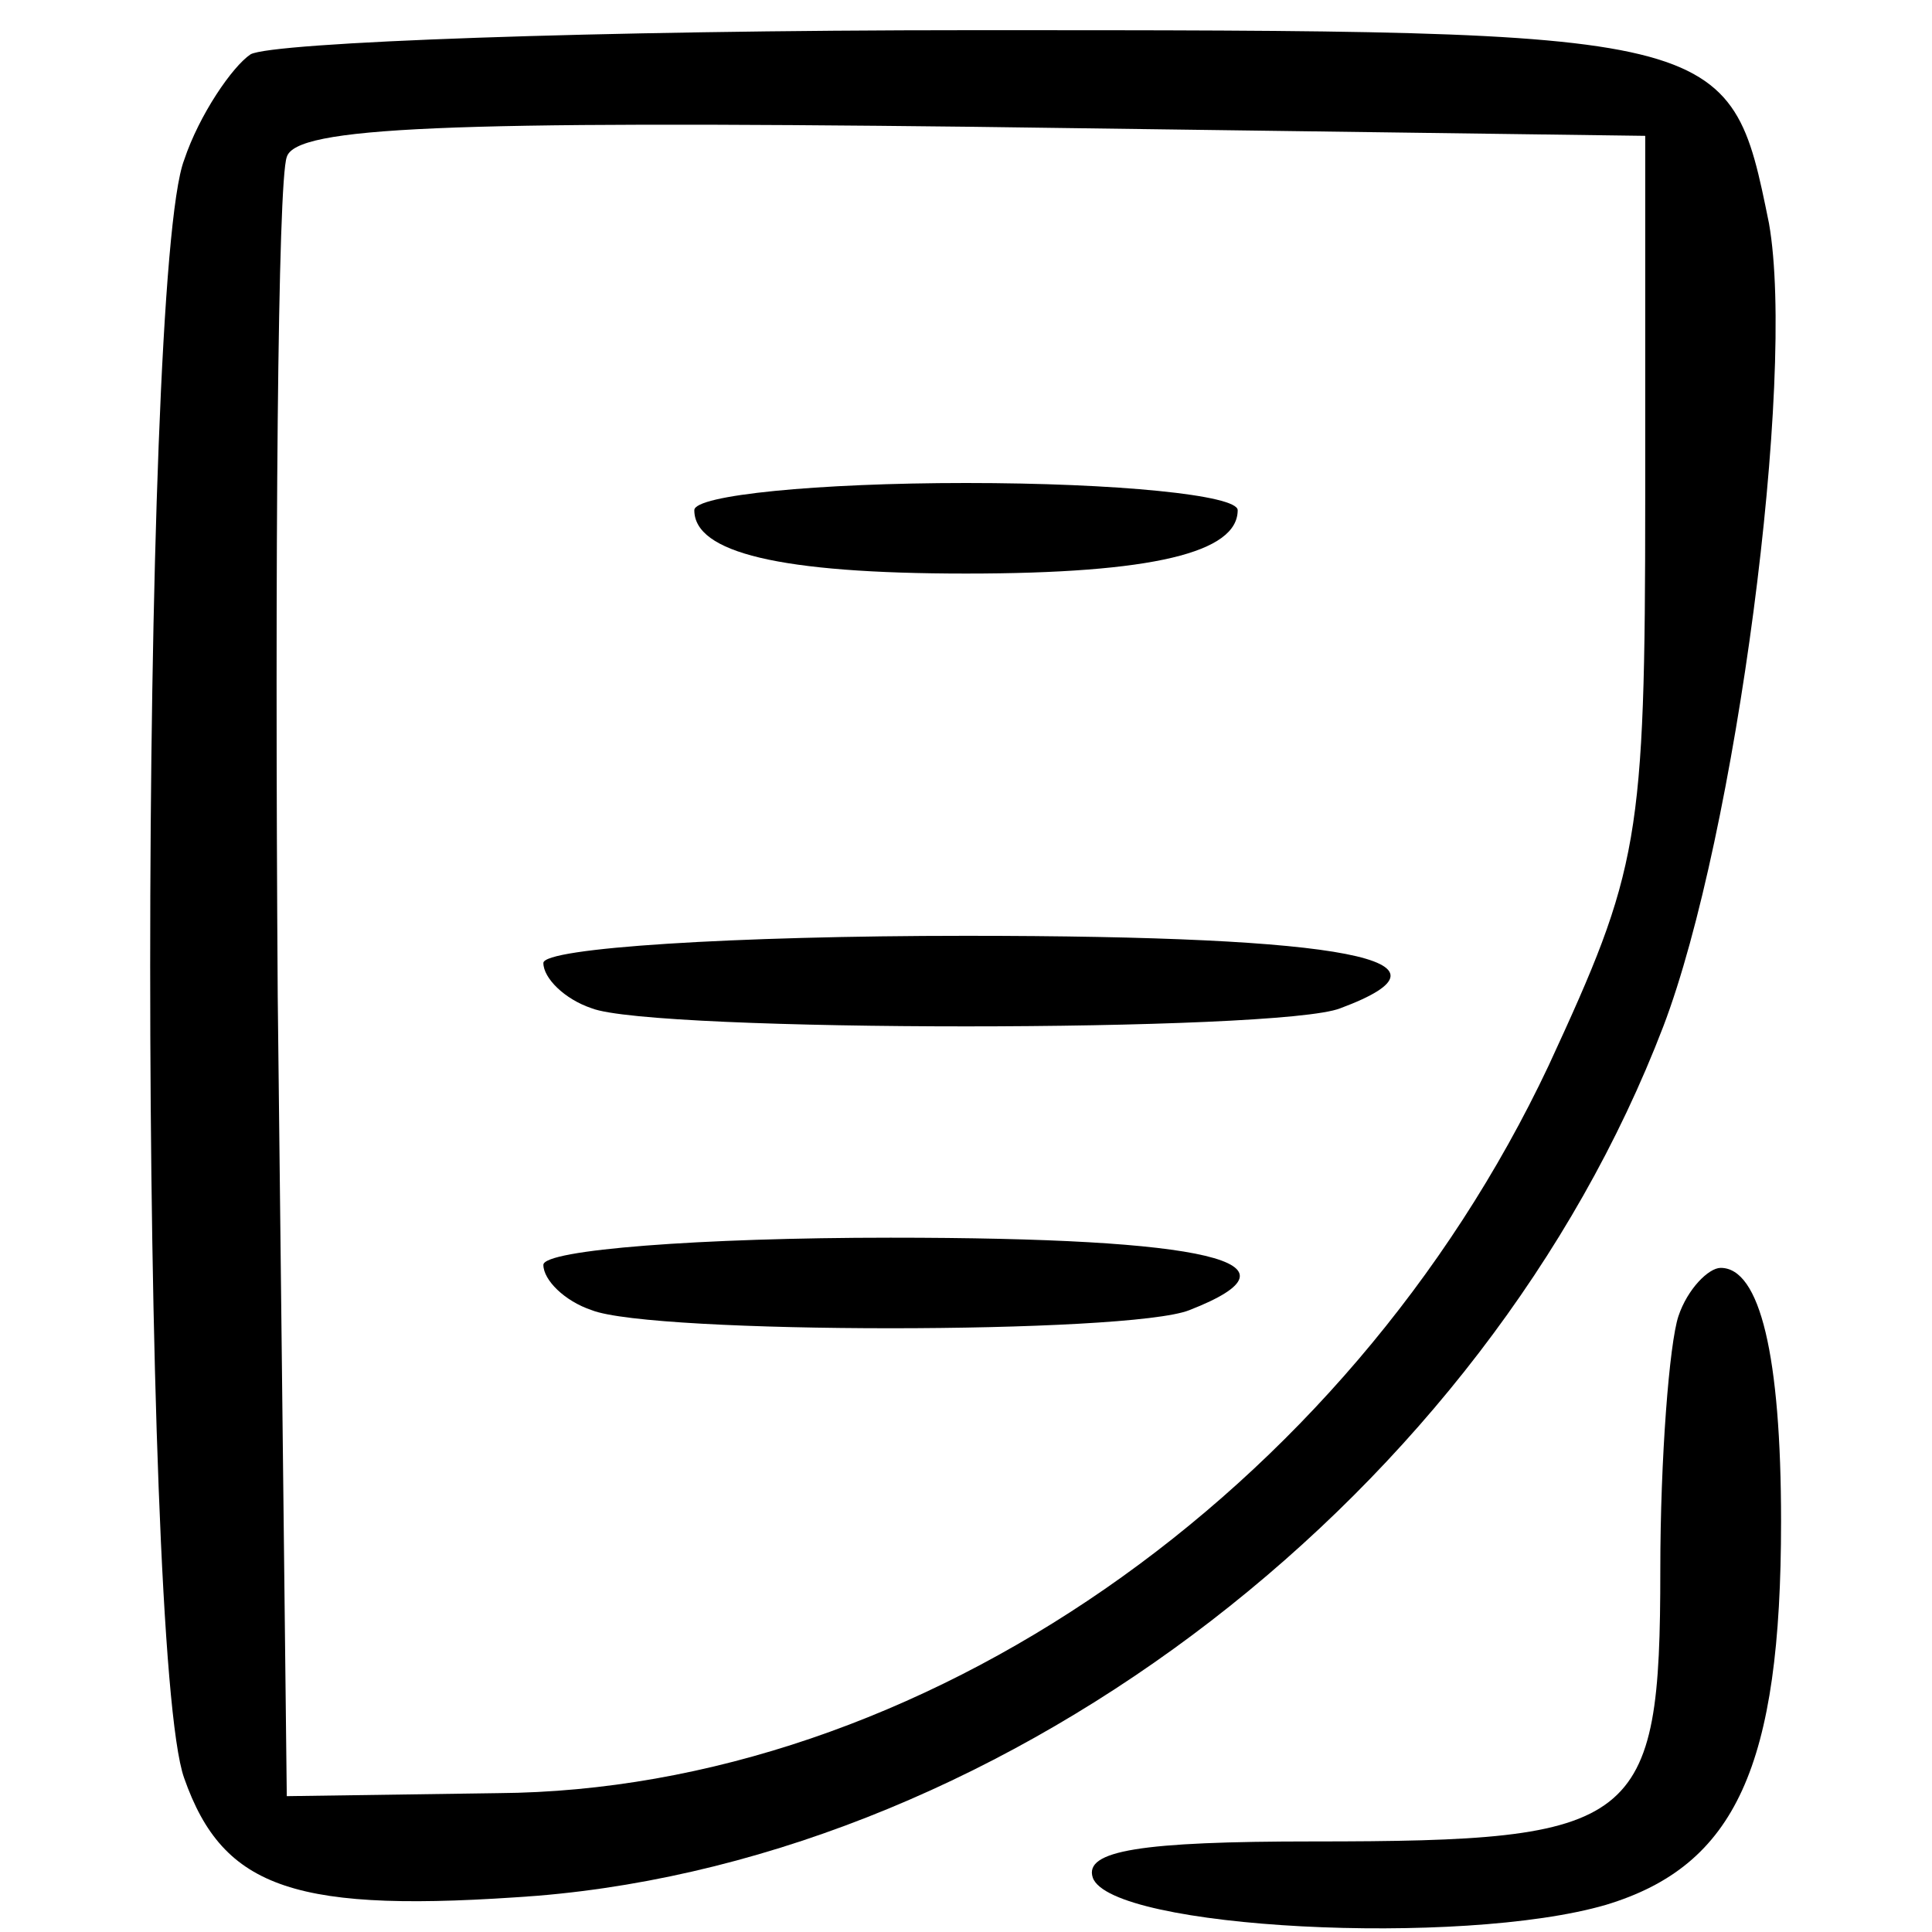 <?xml version="1.0" standalone="no"?>
<!DOCTYPE svg PUBLIC "-//W3C//DTD SVG 20010904//EN"
 "http://www.w3.org/TR/2001/REC-SVG-20010904/DTD/svg10.dtd">
<svg version="1.0" xmlns="http://www.w3.org/2000/svg"
 width="64pt" height="64pt" viewBox="0 0 64 64"
 preserveAspectRatio="xMidYMid meet">

<g transform="translate(0,64) scale(0.1,-0.1)" stroke="none">
<path d="M83 622 c-6 -4 -17 -20 -22 -35 -15 -39 -15 -494 0 -536 13 -37 37
-45 117 -39 157 13 314 134 373 288 24 63 44 215 35 266 -13 64 -13 64 -264
64 -125 0 -232 -4 -239 -8z m462 -147 c0 -114 -2 -123 -32 -188 -67 -142 -209
-240 -348 -241 l-70 -1 -3 265 c-1 146 0 270 3 278 3 10 53 12 227 10 l223 -3
0 -120z"/>
<path d="M230 471 c0 -14 28 -21 90 -21 62 0 90 7 90 21 0 5 -40 9 -90 9 -49
0 -90 -4 -90 -9z"/>
<path d="M180 321 c0 -5 7 -12 16 -15 20 -8 228 -8 248 0 43 16 3 24 -124 24
-77 0 -140 -4 -140 -9z"/>
<path d="M180 221 c0 -5 7 -12 16 -15 20 -8 178 -8 198 0 41 16 6 24 -99 24
-63 0 -115 -4 -115 -9z"/>
<path d="M556 204 c-3 -9 -6 -47 -6 -84 0 -85 -7 -90 -115 -90 -57 0 -76 -3
-73 -12 6 -17 122 -23 170 -9 43 13 58 46 58 127 0 55 -7 84 -20 84 -4 0 -11
-7 -14 -16z"/>
</g>
</svg>
